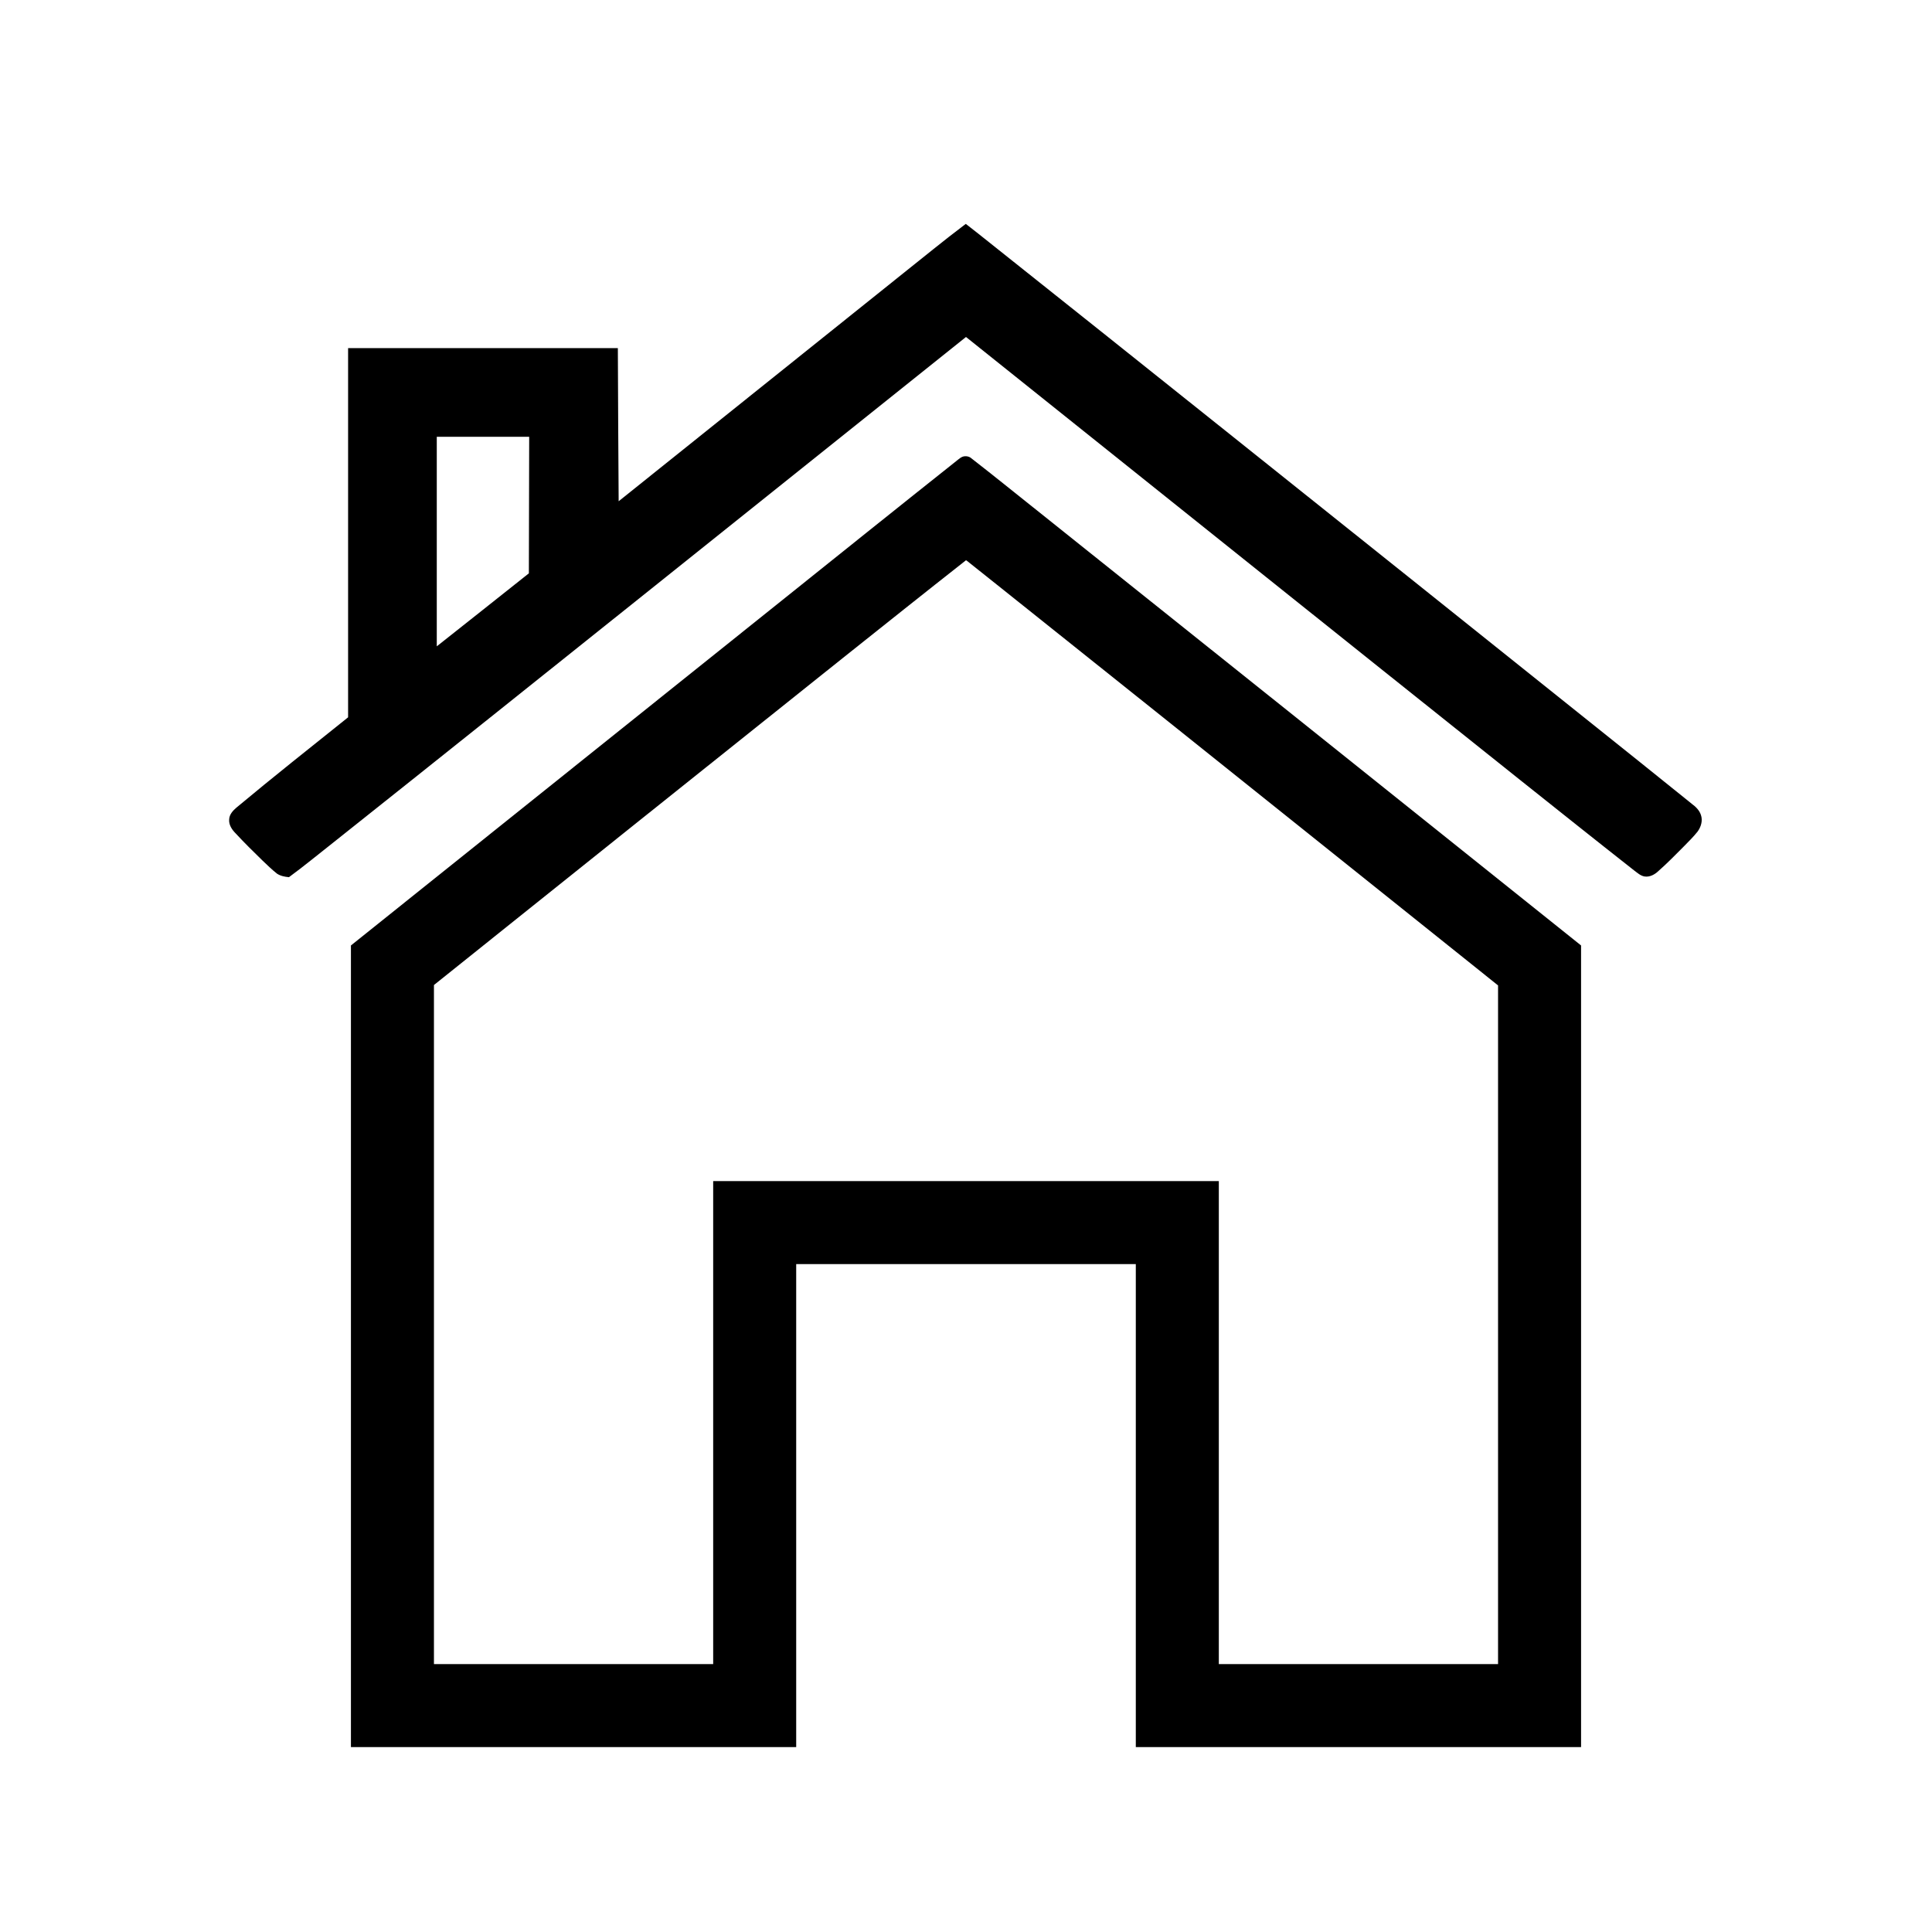 <svg xmlns="http://www.w3.org/2000/svg" version="1" width="1365.333" height="1365.333" viewBox="0 0 1024 1024"><path d="M510.984 119.354c-10.888 8.202-21.396 16.89-32.08 25.356L327.9 265.672c-.184-27.057-.323-54.115-.427-81.172H184.5v195.688c-19.788 15.878-39.71 31.59-59.18 47.862-1.87 1.584-3.726 3.61-3.848 6.194-.283 2.878 1.44 5.472 3.388 7.42 4.573 4.956 9.39 9.684 14.218 14.39 2.523 2.4 5.016 4.854 7.752 7.01 1.872 1.234 4.128 1.662 6.326 1.856 8.046-5.88 15.704-12.26 23.548-18.402 54.994-43.7 109.838-87.59 164.708-131.45L512 178.61c98.24 78.578 196.438 157.212 294.777 235.662 19.82 15.775 39.614 31.585 59.535 47.228 1.615 1.195 3.204 2.66 5.24 3.035 2.814.48 5.523-1.014 7.487-2.915 4.594-4.01 8.828-8.412 13.148-12.713 2.563-2.614 5.19-5.187 7.486-8.043 1.888-2.513 2.93-5.91 1.83-8.97-.82-2.487-2.785-4.37-4.85-5.874-.29-.246-.932-.757-1.357-1.105-17.137-13.874-34.394-27.586-51.59-41.387-64.742-51.84-129.552-103.597-194.357-155.36-43.557-34.768-87.09-69.563-130.723-104.234-2.235-1.762-4.483-3.508-6.725-5.262l-.918.684zM256 231.5h24.48l-.17 72.377c-16.242 12.932-32.53 25.808-48.81 38.693V231.5H256z"/><path d="M511.62 241.81c-2.02.004-3.46 1.57-4.95 2.703-31.9 25.312-63.632 50.83-95.427 76.273C336.183 380.928 261.09 441.01 186 501.116V926h236V670h180v256h236V501.117C736.136 419.63 634.3 338.107 532.35 256.73c-5.986-4.76-11.958-9.54-18.008-14.212-.813-.494-1.77-.745-2.72-.707zm20.913 71.397c61.597 49.12 123.11 98.367 184.63 147.592L794 522.29V882H646V626H378v256H230V522.082c72.198-57.772 144.358-115.605 216.64-173.263 21.76-17.33 43.5-34.69 65.37-51.88.71.372 1.394 1.084 2.094 1.586l18.43 14.68z"/></svg>